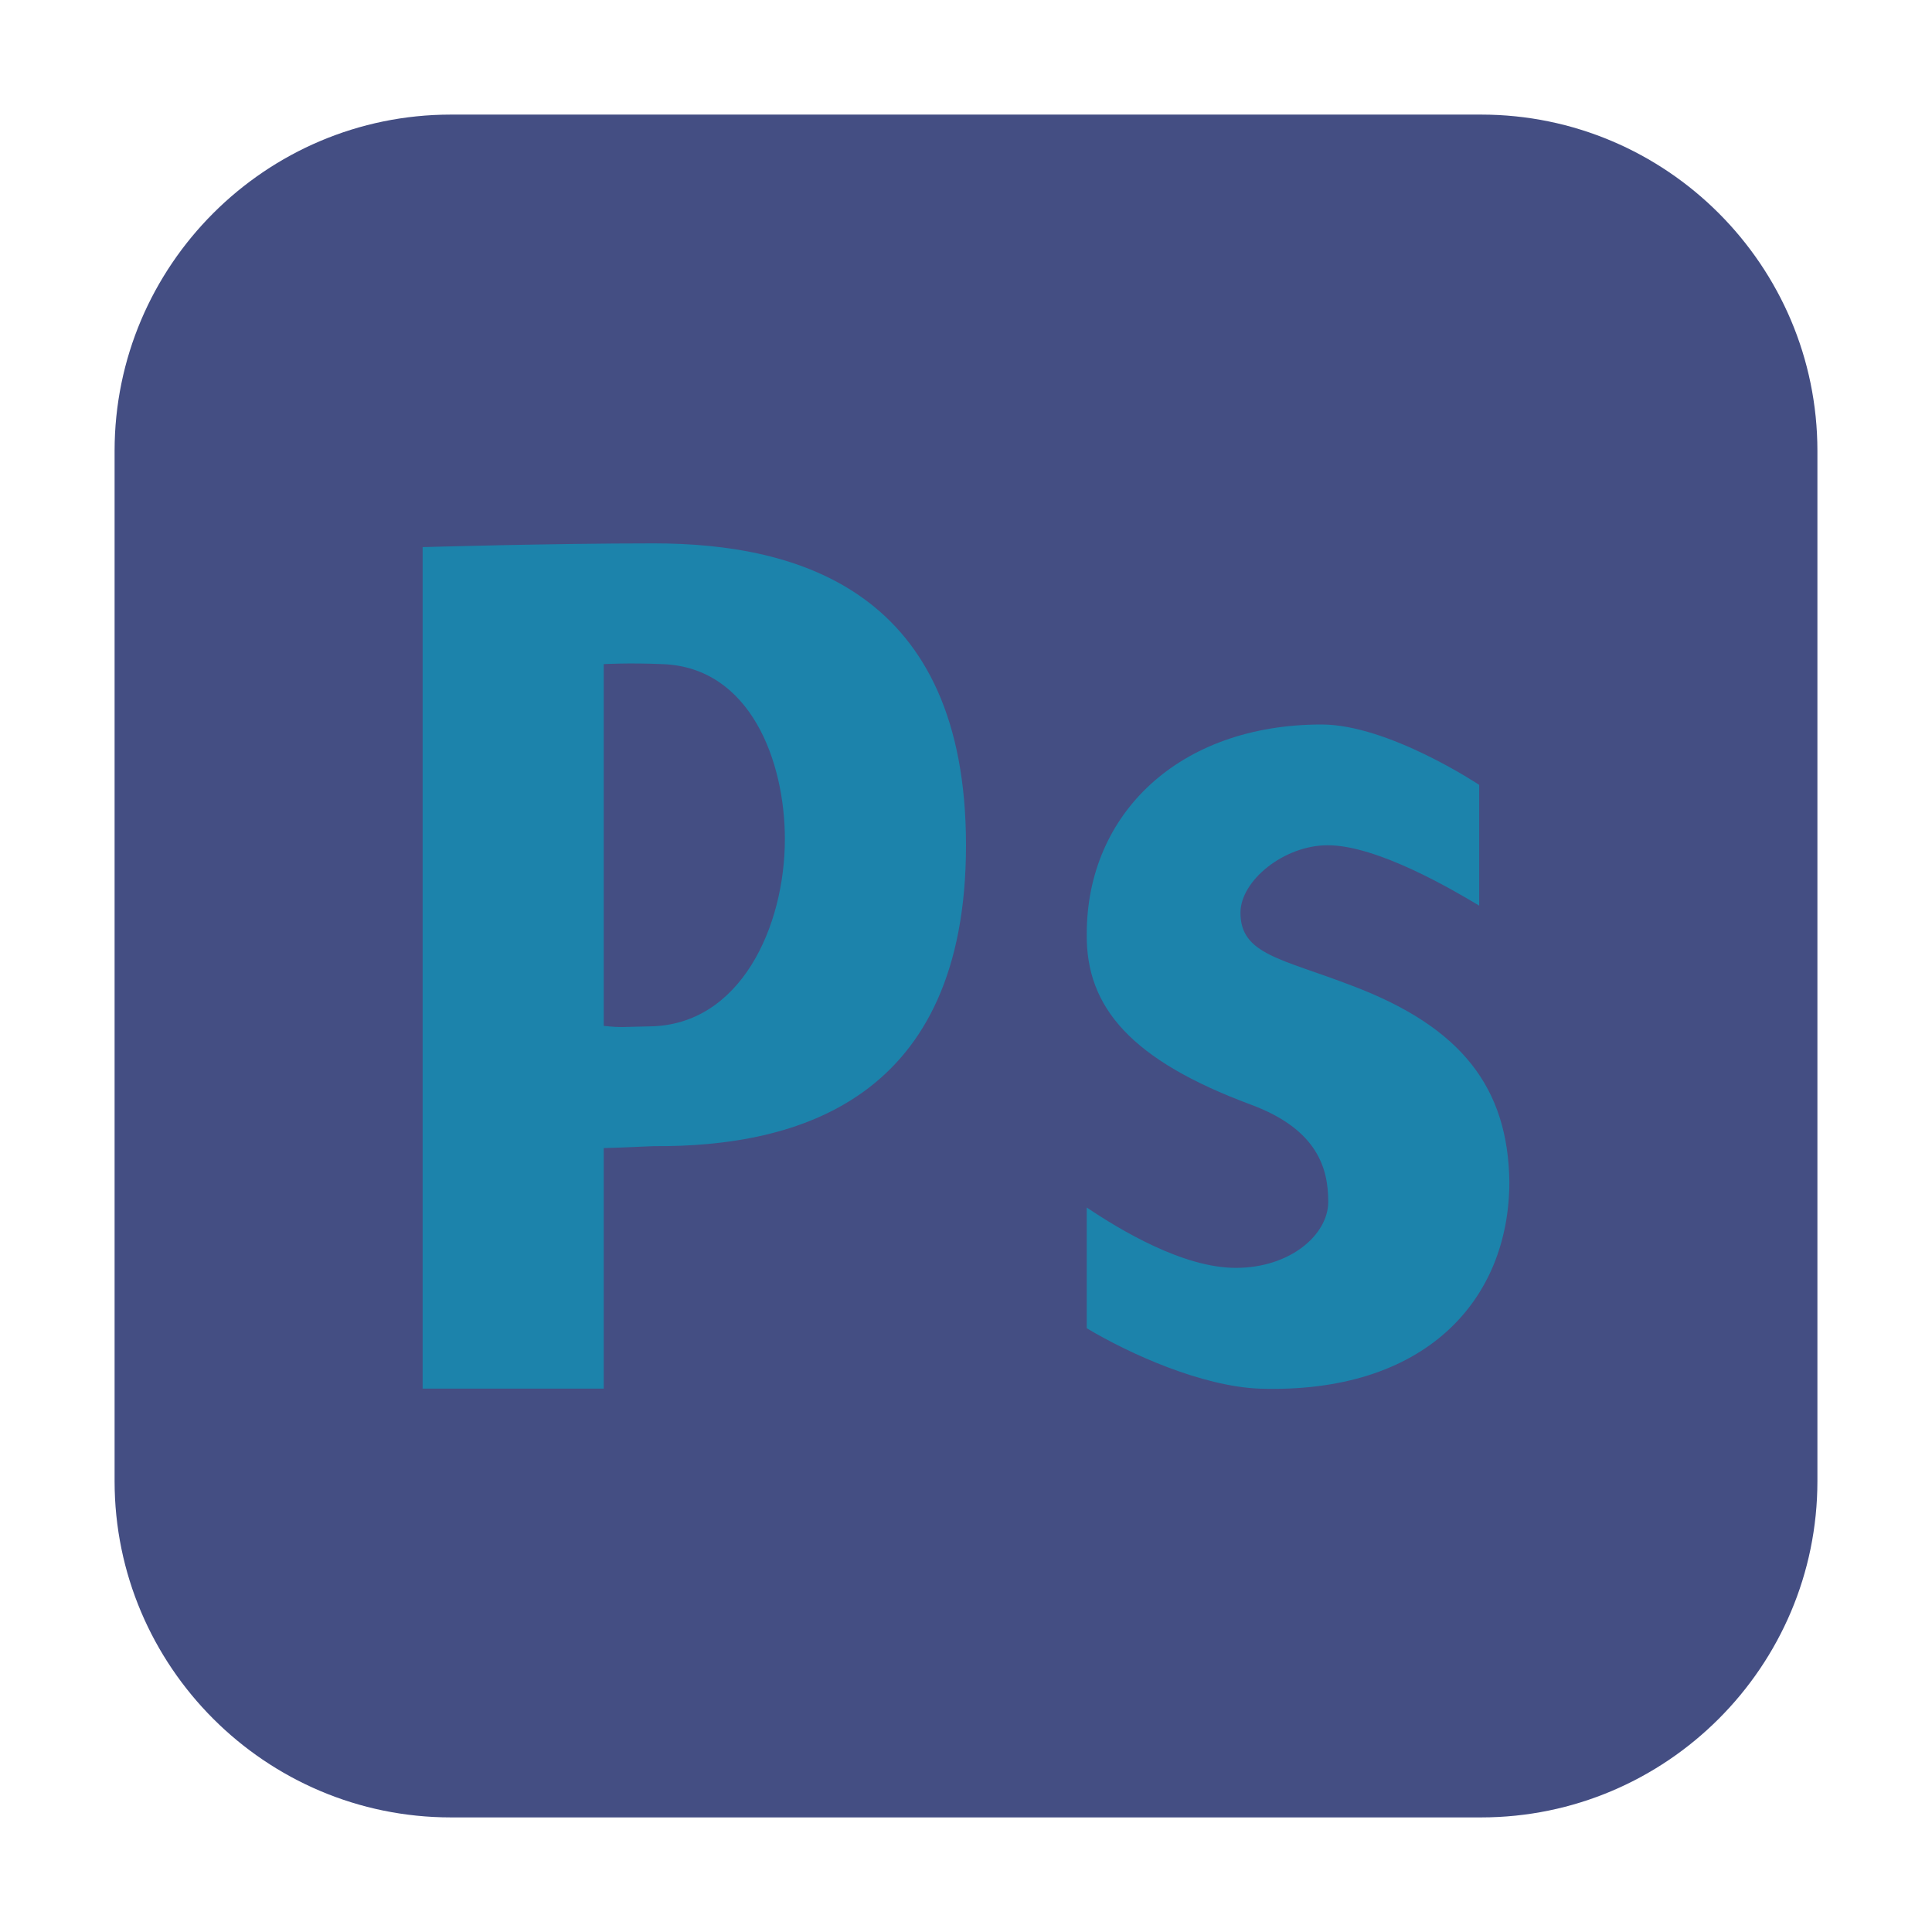 <?xml version="1.0" encoding="UTF-8"?>
<svg xmlns="http://www.w3.org/2000/svg" xmlns:xlink="http://www.w3.org/1999/xlink" width="16pt" height="16pt" viewBox="0 0 16 16" version="1.1">
<g id="surface1">
<path style=" stroke:none;fill-rule:evenodd;fill:rgb(26.667%,30.588%,51.373%);fill-opacity:1;" d="M 3.734 0.949 L 12.266 0.949 C 13.801 0.949 15.051 2.199 15.051 3.734 L 15.051 12.266 C 15.051 13.801 13.801 15.051 12.266 15.051 L 3.734 15.051 C 2.199 15.051 0.949 13.801 0.949 12.266 L 0.949 3.734 C 0.949 2.199 2.199 0.949 3.734 0.949 Z M 3.734 0.949 "/>
<path style=" stroke:none;fill-rule:nonzero;fill:rgb(10.98%,51.373%,67.059%);fill-opacity:1;" d="M 3.5 4.531 C 3.5 4.531 4.551 4.5 5.414 4.5 C 6.617 4.5 8 4.898 8 7 C 8 9.102 6.613 9.5 5.414 9.492 C 5.148 9.504 5 9.508 5 9.508 L 5 11.5 L 3.5 11.5 Z M 5 8.496 C 5.152 8.512 5.152 8.504 5.379 8.5 C 6.133 8.492 6.5 7.672 6.5 6.949 C 6.5 6.305 6.215 5.527 5.488 5.5 C 5.203 5.488 5 5.5 5 5.5 Z M 5 8.496 "/>
<path style=" stroke:none;fill-rule:nonzero;fill:rgb(10.98%,51.373%,67.059%);fill-opacity:1;" d="M 9 10 C 9.273 10.184 9.797 10.5 10.234 10.5 C 10.688 10.5 11 10.223 11 9.953 C 11 9.684 10.918 9.355 10.359 9.148 C 9.371 8.781 8.992 8.344 9 7.734 C 9 6.742 9.762 6 10.945 6 C 11.5 6 12.25 6.5 12.25 6.5 L 12.25 7.5 C 12.035 7.371 11.406 7 10.996 7 C 10.633 7 10.273 7.293 10.273 7.559 C 10.273 7.906 10.613 7.938 11.199 8.164 C 12.109 8.508 12.488 9.012 12.5 9.785 C 12.5 10.766 11.805 11.547 10.426 11.5 C 9.953 11.48 9.359 11.215 9 11 C 9 10.609 9 10.391 9 10 Z M 9 10 "/>
</g>
</svg>
